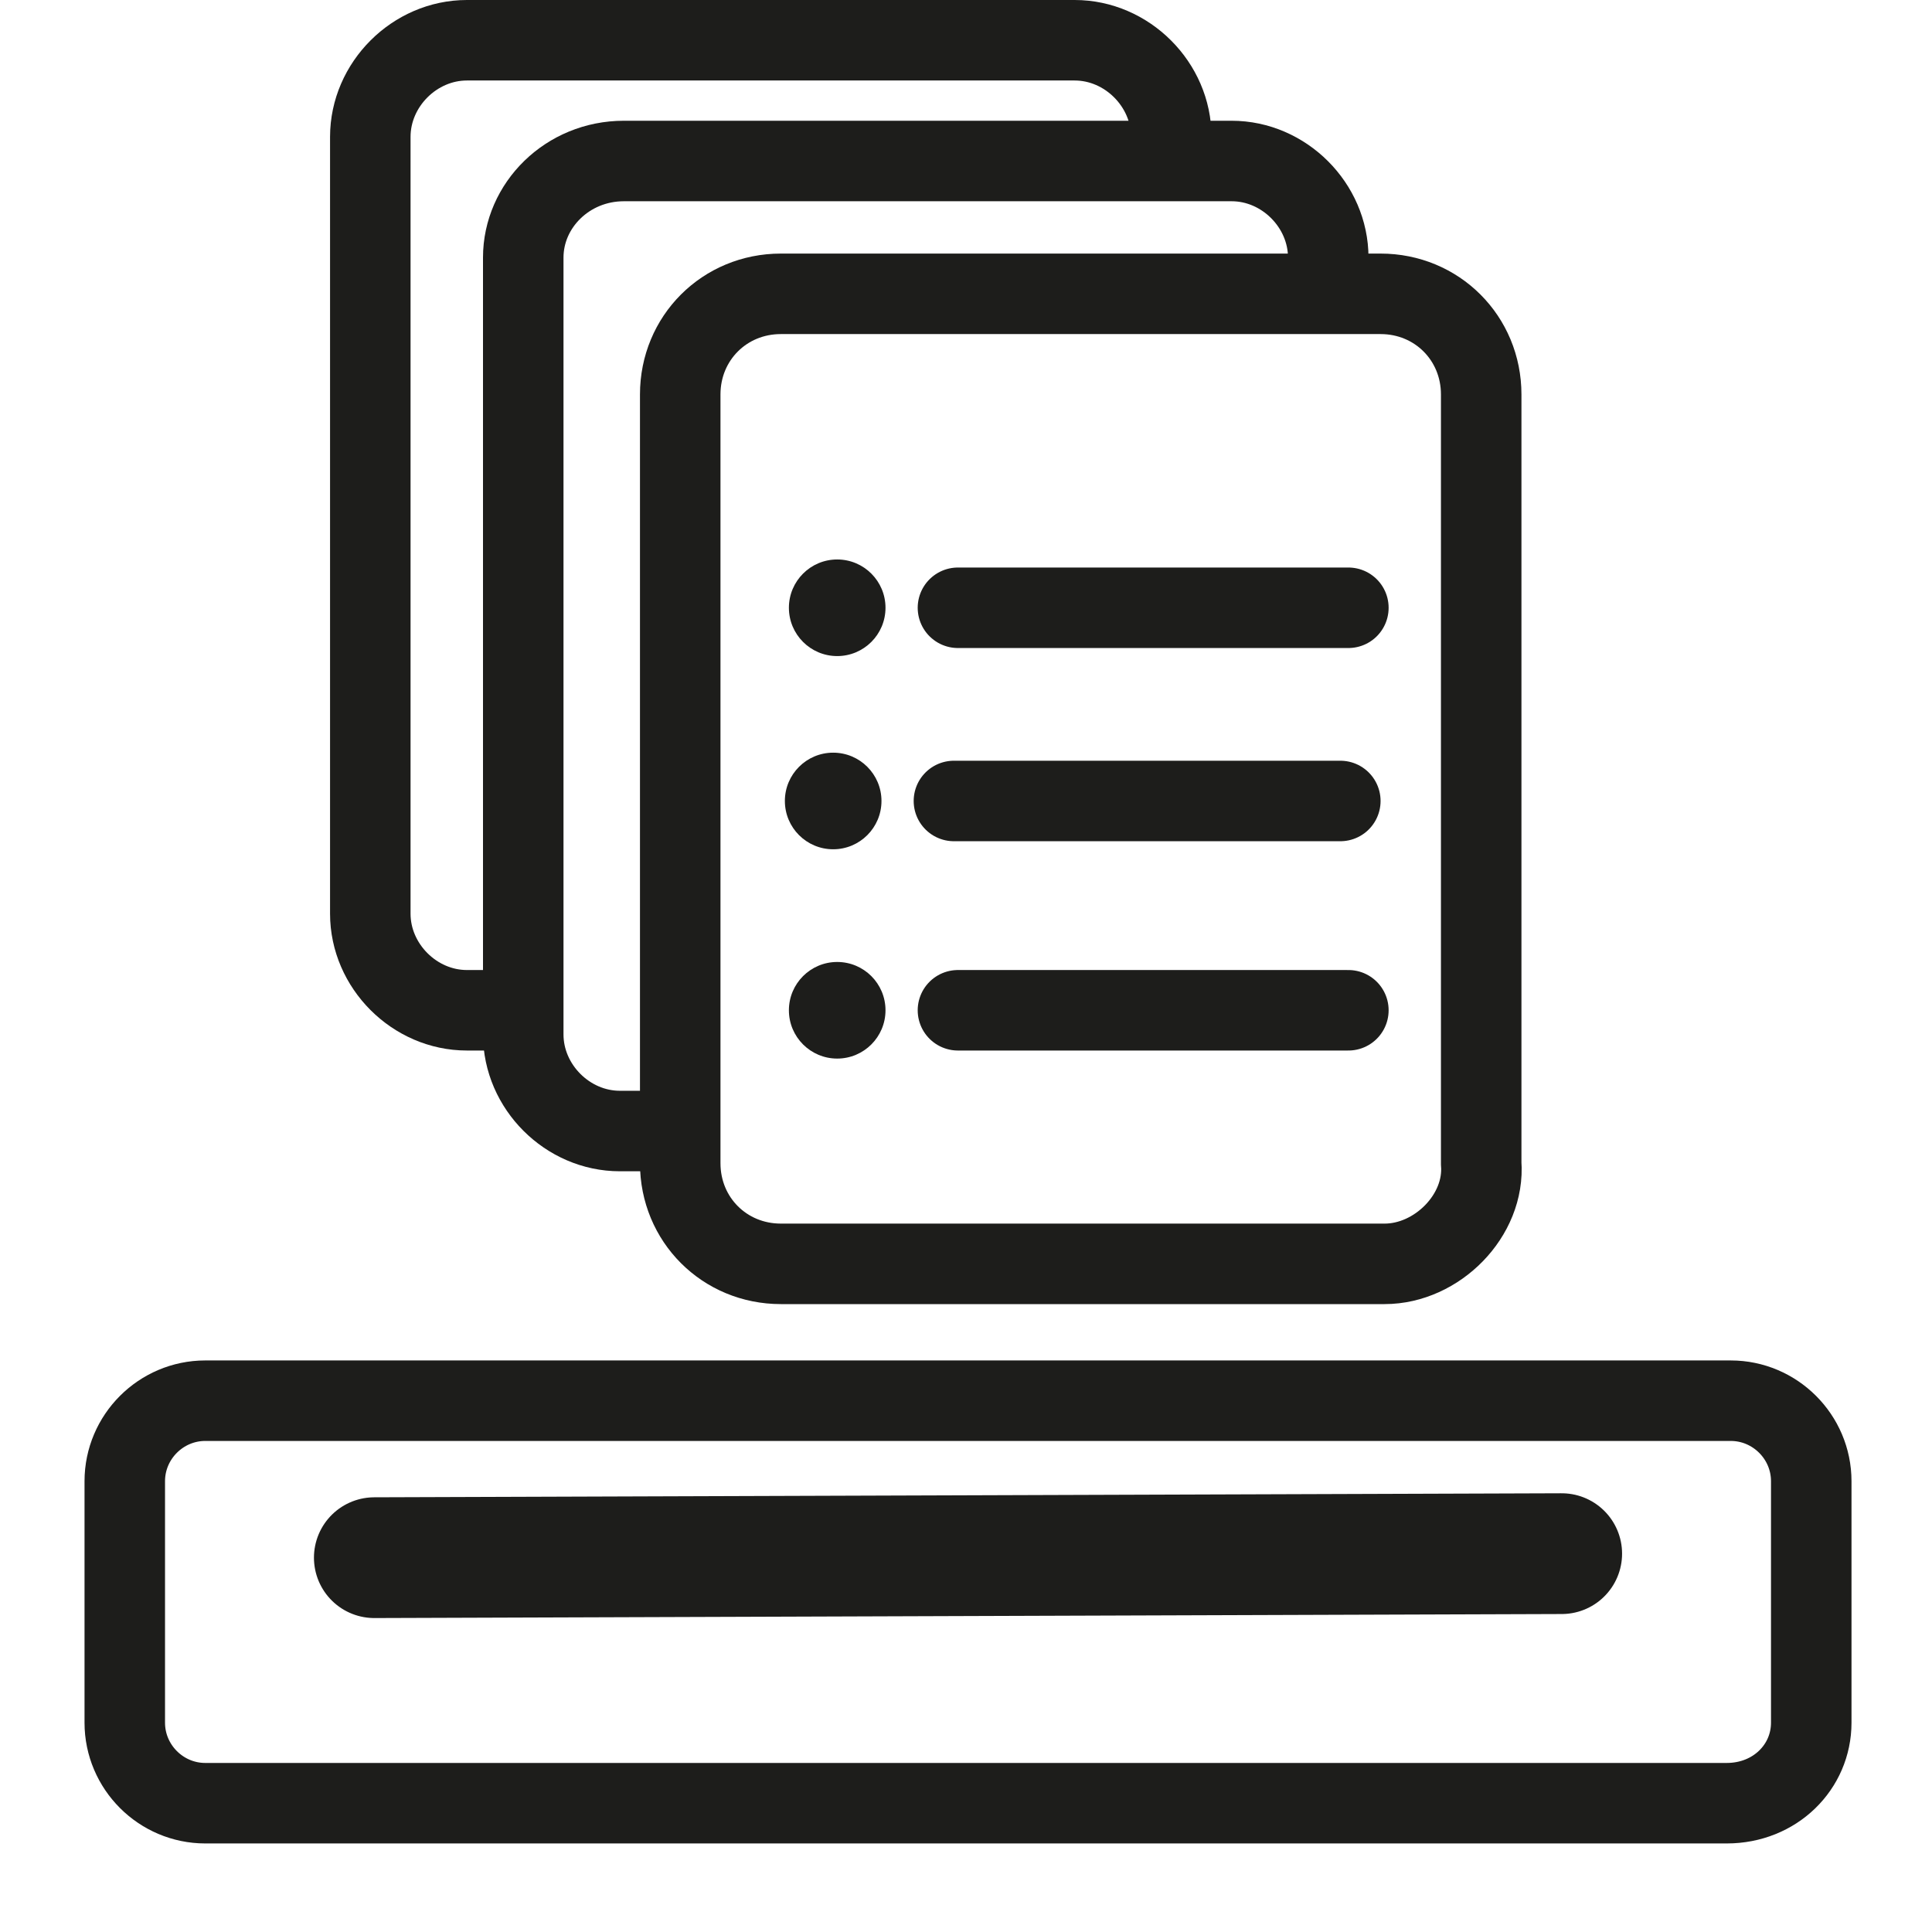 <?xml version="1.0" encoding="utf-8"?>
<!-- Generator: Adobe Illustrator 23.0.2, SVG Export Plug-In . SVG Version: 6.00 Build 0)  -->
<svg version="1.1" id="Layer_1" xmlns="http://www.w3.org/2000/svg" xmlns:xlink="http://www.w3.org/1999/xlink" x="0px" y="0px"
	 viewBox="0 0 48 48" style="enable-background:new 0 0 48 48;" xml:space="preserve">
<style type="text/css">
	.st0{fill:none;stroke:#1D1D1B;stroke-width:2;stroke-miterlimit:10;}
	.st1{fill:#1D1D1B;}
	.st2{fill:none;stroke:#1D1D1B;stroke-width:2;stroke-linecap:round;stroke-miterlimit:10;}
	.st3{fill:none;stroke:#1D1D1B;stroke-width:3;stroke-linecap:round;stroke-miterlimit:10;}
</style>
<g id="Layer_5">
	<path class="st0" d="M34.4,31.4h-15c-1.4,0-2.5-1.1-2.5-2.5V9.8c0-1.4,1.1-2.5,2.5-2.5h14.9c1.4,0,2.5,1.1,2.5,2.5v19.1
		C36.9,30.2,35.7,31.4,34.4,31.4z"/>
	<path class="st0" d="M16.9,28.1h-1.5c-1.3,0-2.4-1.1-2.4-2.4V6.4C13,5.1,14.1,4,15.5,4h15.1C31.9,4,33,5.1,33,6.4v1.2"/>
	<path class="st0" d="M13,25.1h-1.4c-1.3,0-2.4-1.1-2.4-2.4V3.4c0-1.3,1.1-2.4,2.4-2.4h15.1c1.3,0,2.4,1.1,2.4,2.4V4"/>
	<circle class="st1" cx="20.8" cy="15.1" r="1.2"/>
	<line class="st2" x1="23.8" y1="15.1" x2="33.5" y2="15.1"/>
	<circle class="st1" cx="20.7" cy="19.9" r="1.2"/>
	<line class="st2" x1="23.7" y1="19.9" x2="33.3" y2="19.9"/>
	<circle class="st1" cx="20.8" cy="25.1" r="1.2"/>
	<line class="st2" x1="23.8" y1="25.1" x2="33.5" y2="25.1"/>
	<path class="st0" d="M42.9,44.8H5.1c-1.1,0-2-0.9-2-2v-6c0-1.1,0.9-2,2-2H43c1.1,0,2,0.9,2,2v6C45,43.9,44.1,44.8,42.9,44.8z"/>
	<line class="st3" x1="9.3" y1="38.7" x2="38.8" y2="38.6"/>
</g>
</svg>
